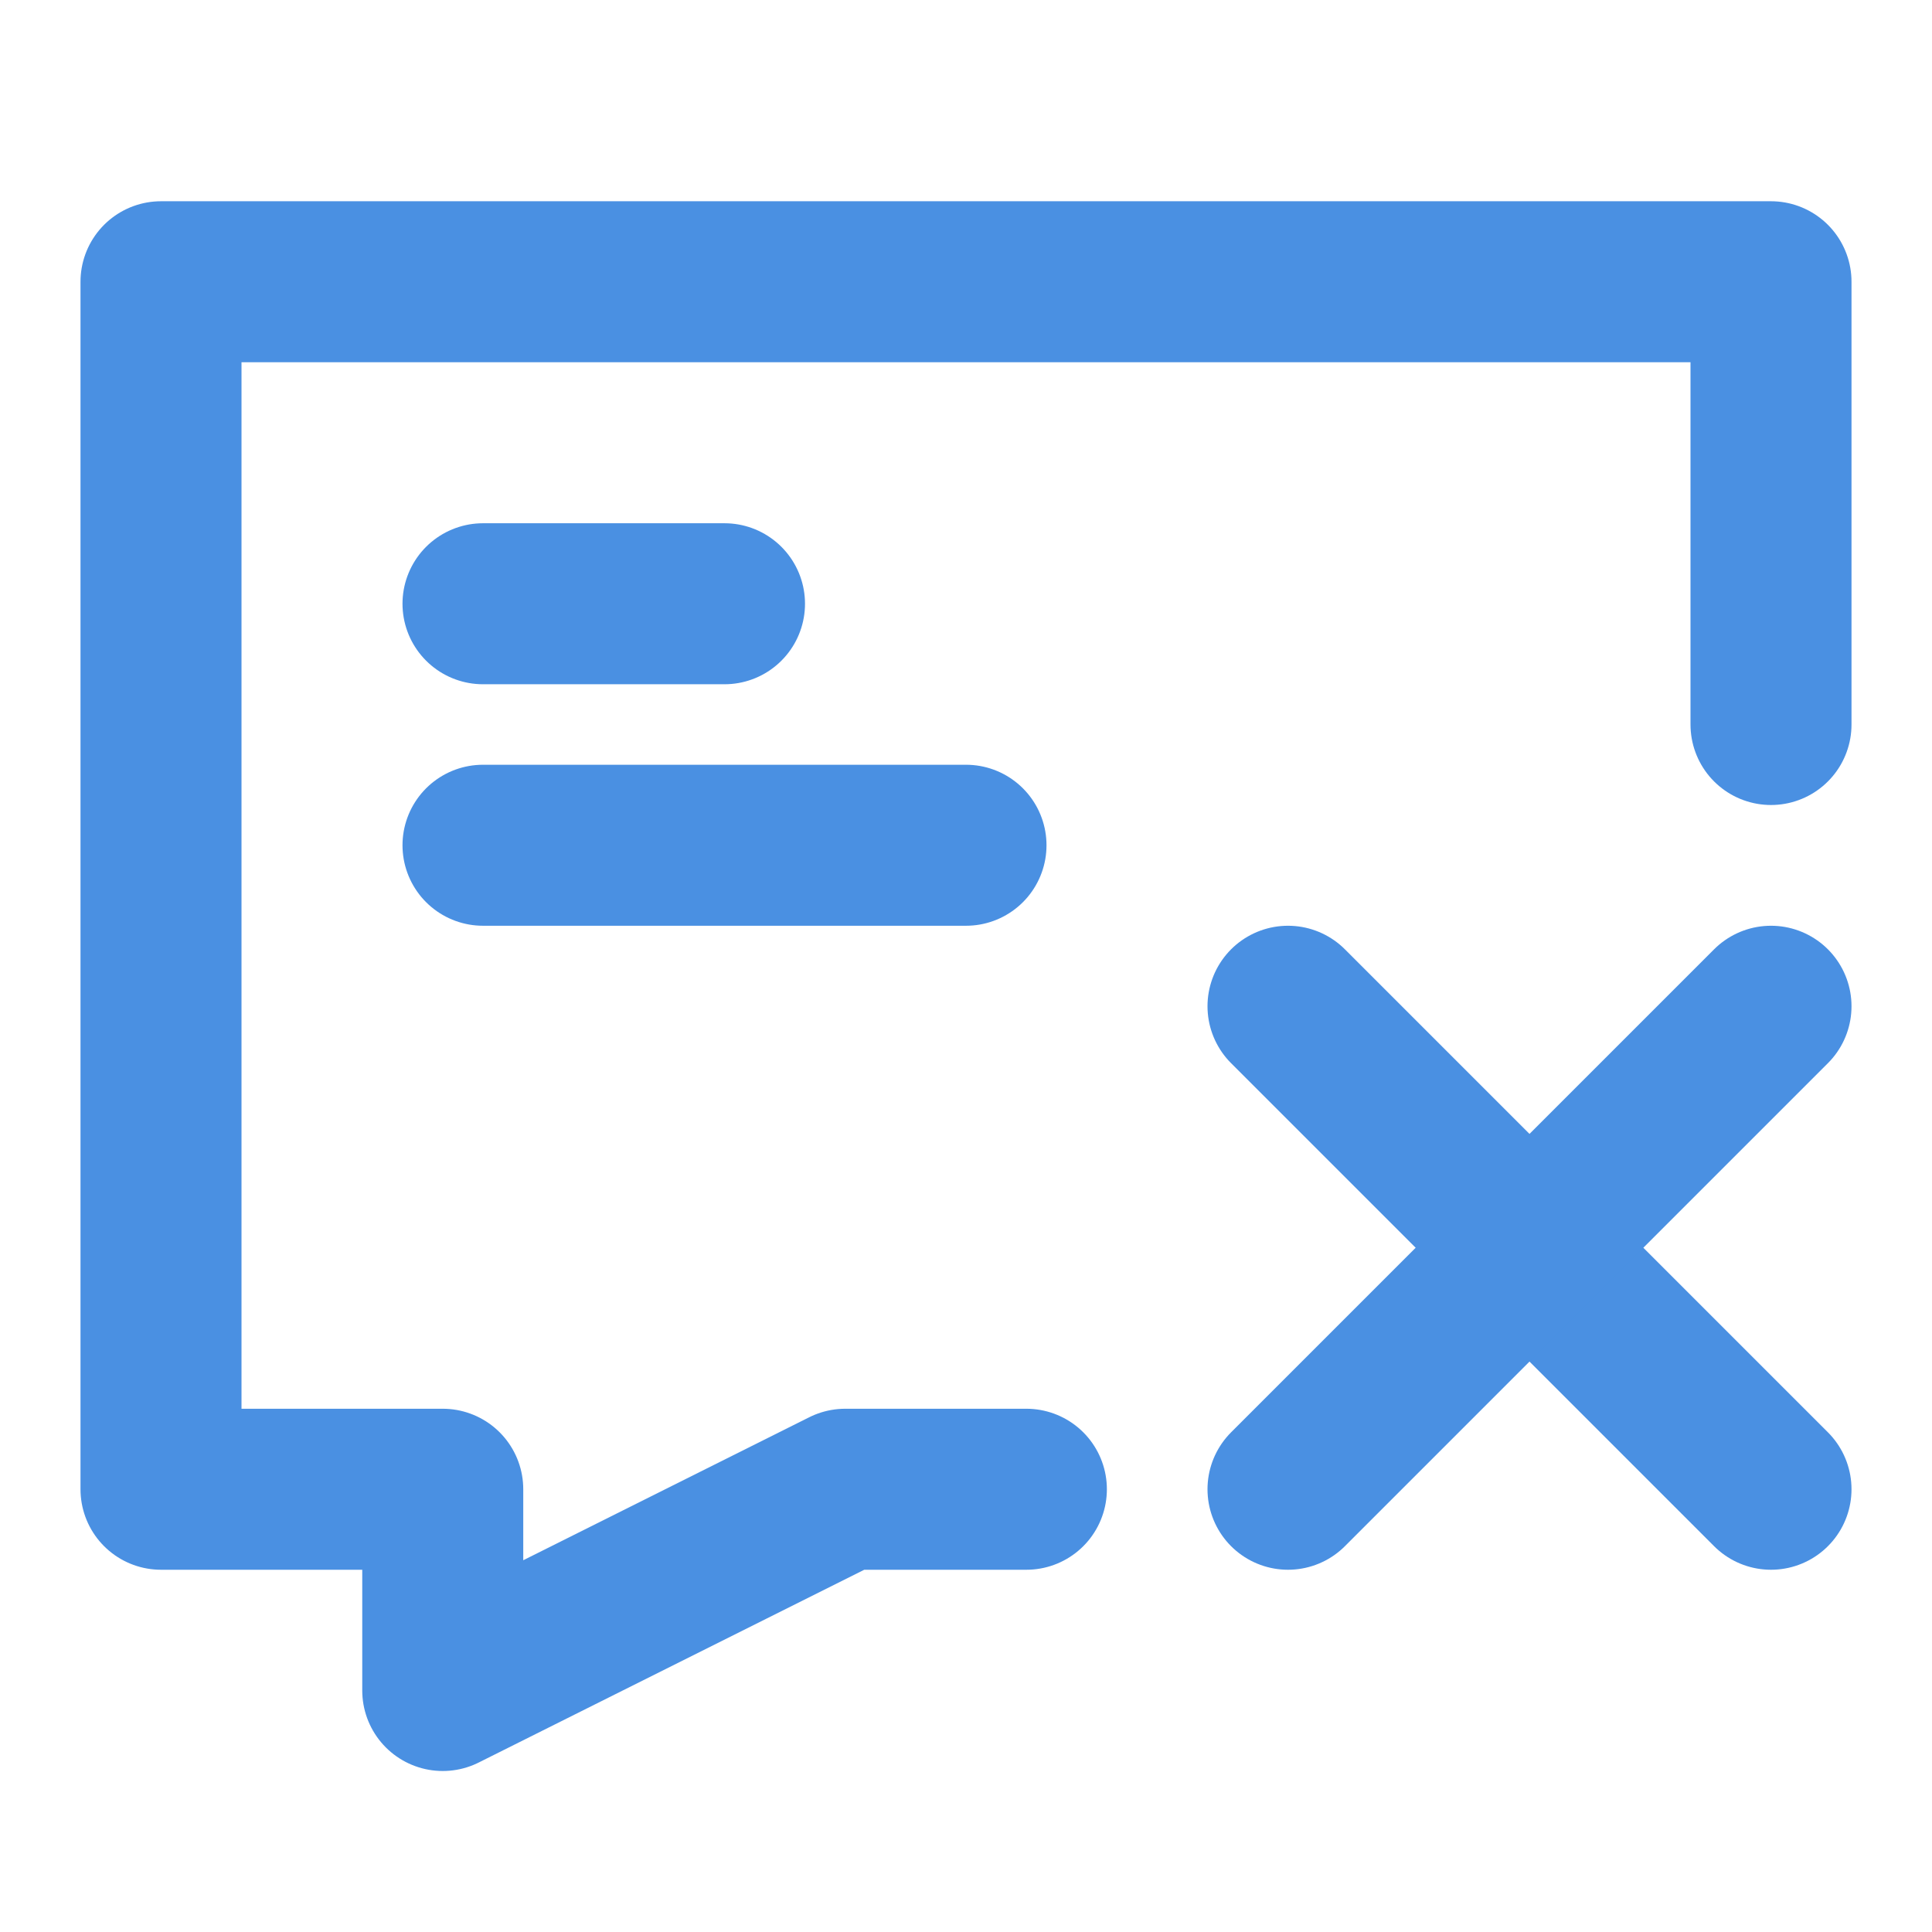 <?xml version="1.0" encoding="UTF-8"?><svg width="21" height="21" viewBox="0 0 48 48" fill="none" xmlns="http://www.w3.org/2000/svg"><path d="M25.5 37H21L11 42V37H4V7H44V18" stroke="#4a90e2" stroke-width="4" stroke-linecap="round" stroke-linejoin="round"/><path d="M12 15H15L18 15" stroke="#4a90e2" stroke-width="4" stroke-linecap="round" stroke-linejoin="round"/><path d="M12 21H18L24 21" stroke="#4a90e2" stroke-width="4" stroke-linecap="round" stroke-linejoin="round"/><path d="M32 25L44 37" stroke="#4a90e2" stroke-width="4" stroke-linecap="round" stroke-linejoin="round"/><path d="M44 25L32 37" stroke="#4a90e2" stroke-width="4" stroke-linecap="round" stroke-linejoin="round"/></svg>